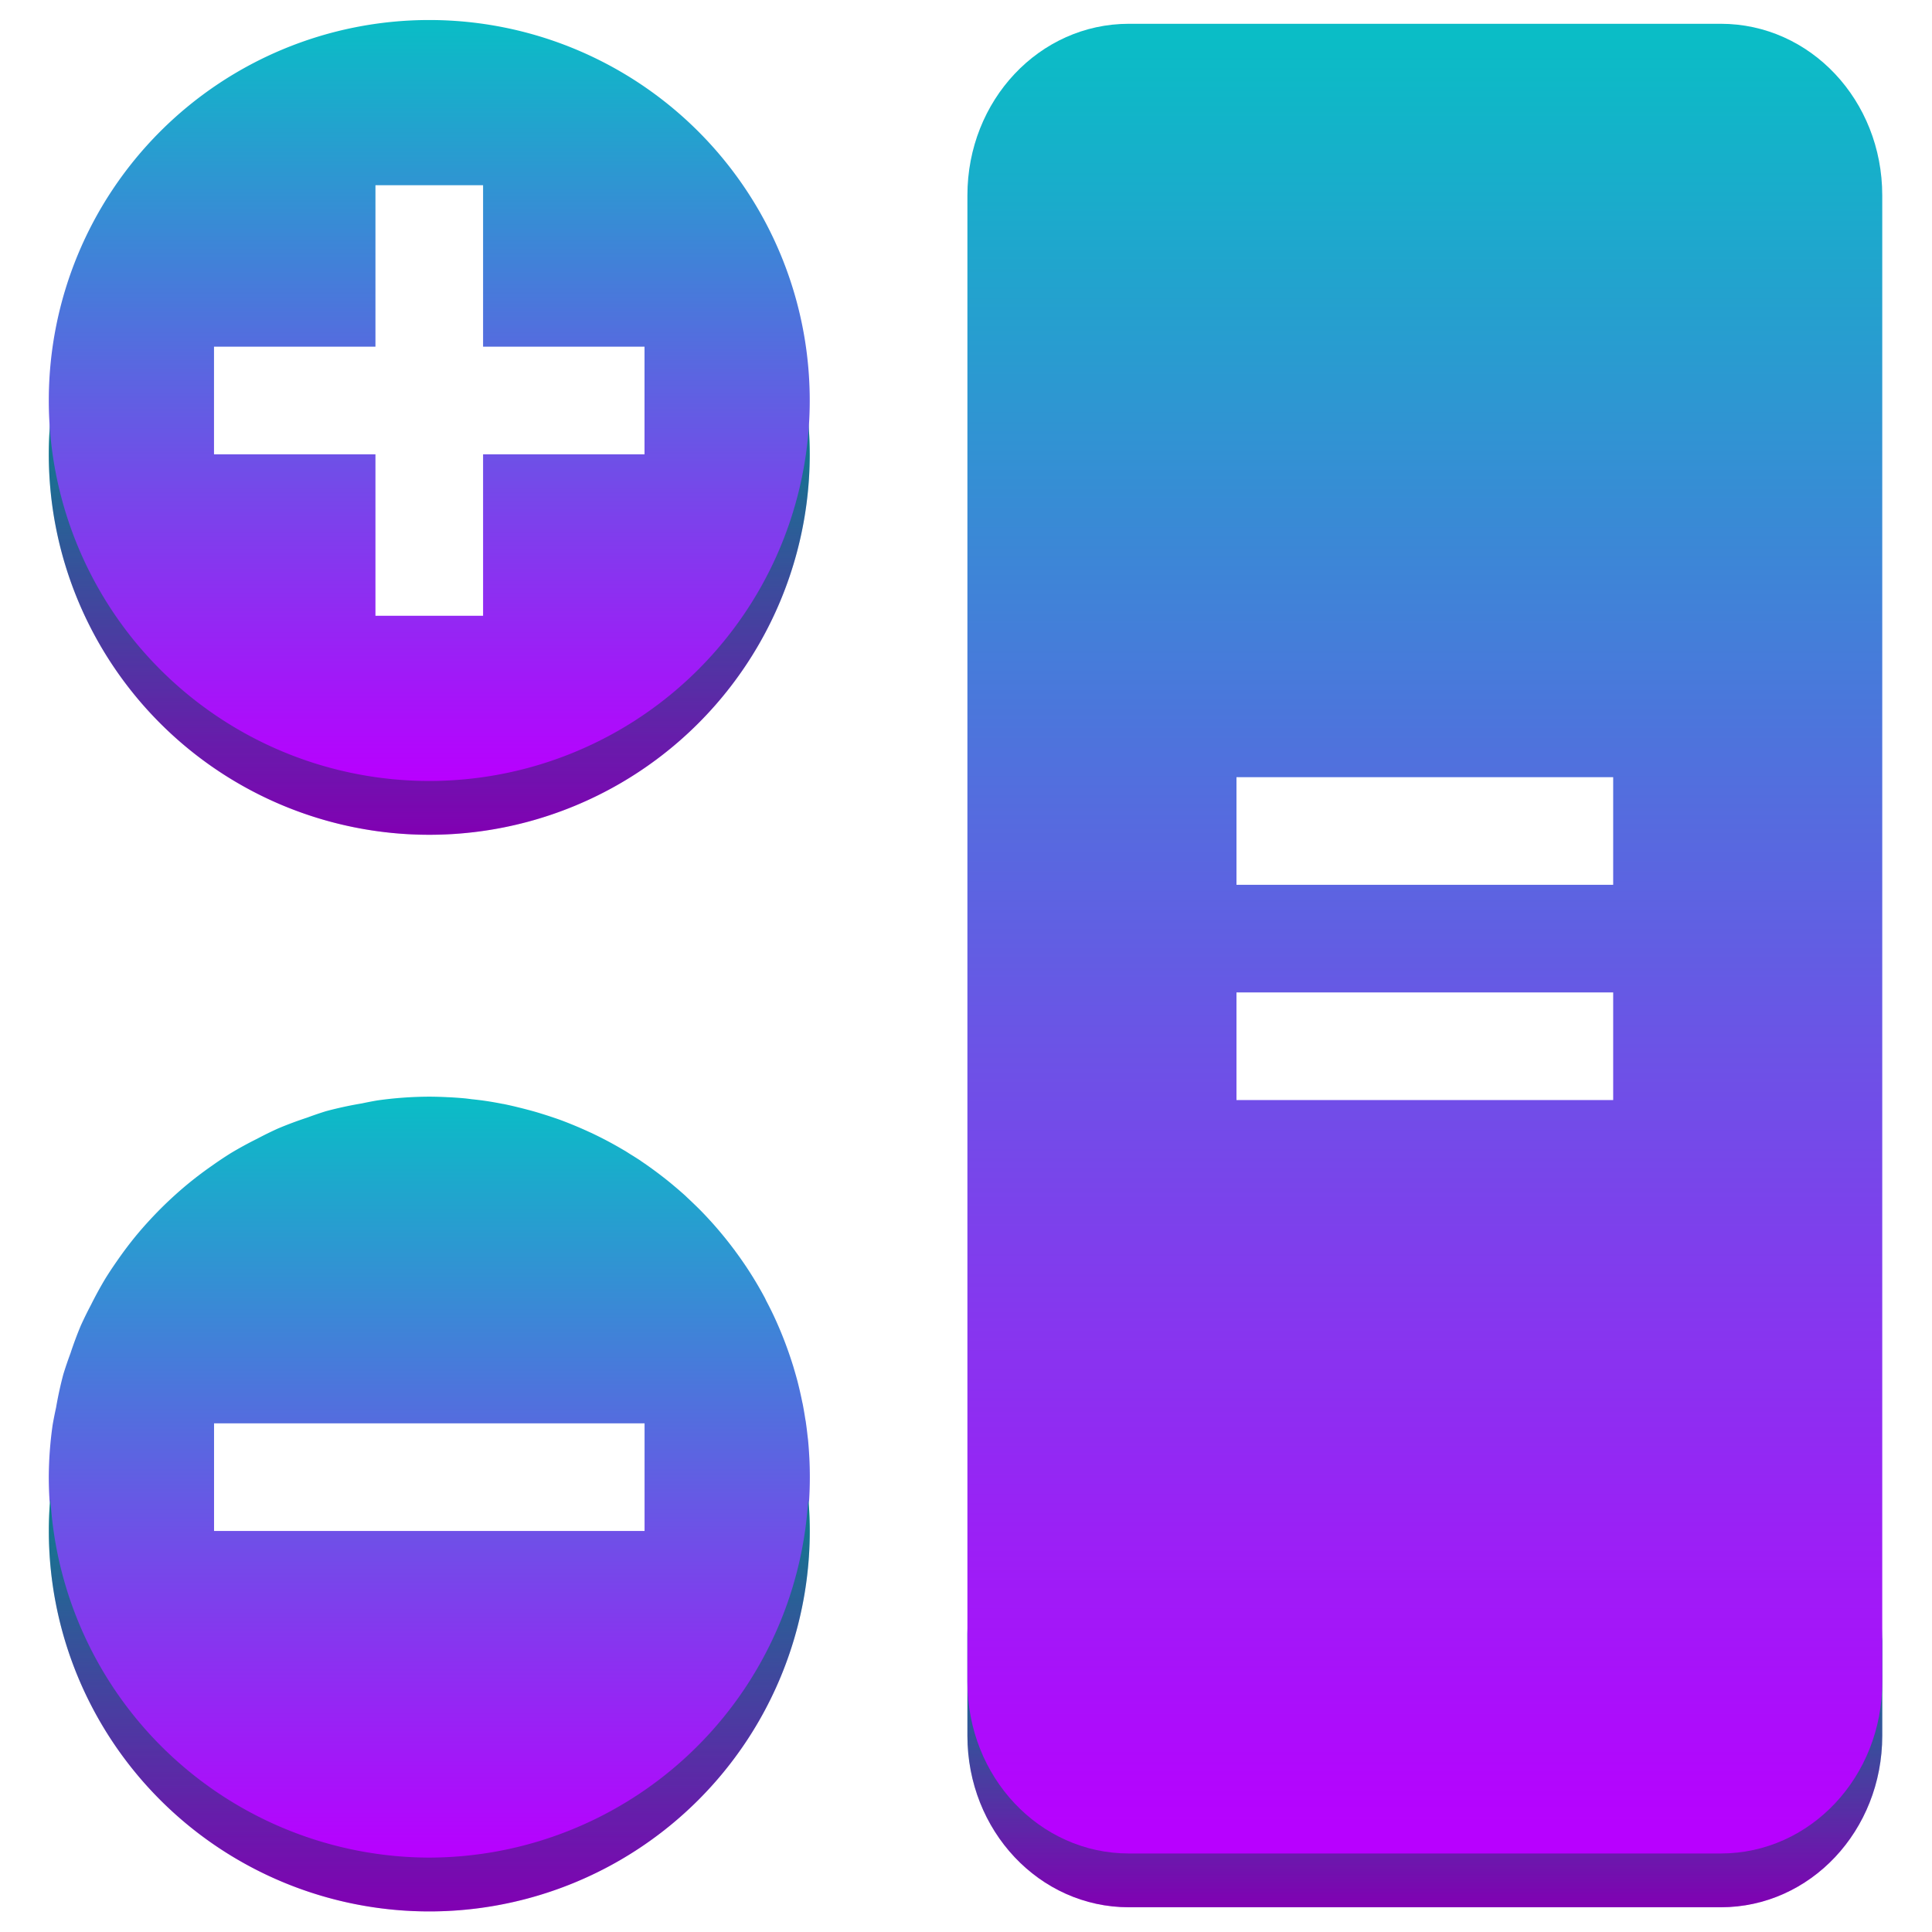 <?xml version="1.0" encoding="UTF-8" standalone="no"?>
<svg
   width="48"
   height="48"
   viewBox="0 0 48 48"
   version="1.1"
   id="svg64"
   xmlns="http://www.w3.org/2000/svg"
   xmlns:svg="http://www.w3.org/2000/svg"
   xmlns:rdf="http://www.w3.org/1999/02/22-rdf-syntax-ns#"
   xmlns:cc="http://creativecommons.org/ns#"
   xmlns:dc="http://purl.org/dc/elements/1.1/">
  <defs
     id="defs68">
    <style
       id="current-color-scheme"
       type="text/css">
      .ColorScheme-Text { color: #0abdc6; } .ColorScheme-Highlight { color:#5294e2; }
     </style>
    <linearGradient
       id="arrongin"
       x1="0%"
       x2="0%"
       y1="0%"
       y2="100%">
      <stop
         offset="0%"
         style="stop-color:#dd9b44; stop-opacity:1"
         id="stop9192" />
      <stop
         offset="100%"
         style="stop-color:#ad6c16; stop-opacity:1"
         id="stop9194" />
    </linearGradient>
    <linearGradient
       id="aurora"
       x1="0%"
       x2="0%"
       y1="0%"
       y2="100%">
      <stop
         offset="0%"
         style="stop-color:#09D4DF; stop-opacity:1"
         id="stop9197" />
      <stop
         offset="100%"
         style="stop-color:#9269F4; stop-opacity:1"
         id="stop9199" />
    </linearGradient>
    <linearGradient
       id="cyberneon"
       x1="0%"
       x2="0%"
       y1="0%"
       y2="100%">
      <stop
         offset="0"
         style="stop-color:#0abdc6; stop-opacity:1"
         id="stop9202" />
      <stop
         offset="1"
         style="stop-color:#ea00d9; stop-opacity:1"
         id="stop9204" />
    </linearGradient>
    <linearGradient
       id="fitdance"
       x1="0%"
       x2="0%"
       y1="0%"
       y2="100%">
      <stop
         offset="0%"
         style="stop-color:#1AD6AB; stop-opacity:1"
         id="stop9207" />
      <stop
         offset="100%"
         style="stop-color:#329DB6; stop-opacity:1"
         id="stop9209" />
    </linearGradient>
    <linearGradient
       id="oomox"
       x1="0%"
       x2="0%"
       y1="0%"
       y2="100%">
      <stop
         offset="0%"
         style="stop-color:#0abdc6; stop-opacity:1"
         id="stop9212" />
      <stop
         offset="100%"
         style="stop-color:#b800ff; stop-opacity:1"
         id="stop9214" />
    </linearGradient>
    <linearGradient
       id="rainblue"
       x1="0%"
       x2="0%"
       y1="0%"
       y2="100%">
      <stop
         offset="0%"
         style="stop-color:#00F260; stop-opacity:1"
         id="stop9217" />
      <stop
         offset="100%"
         style="stop-color:#0575E6; stop-opacity:1"
         id="stop9219" />
    </linearGradient>
    <linearGradient
       id="sunrise"
       x1="0%"
       x2="0%"
       y1="0%"
       y2="100%">
      <stop
         offset="0%"
         style="stop-color: #FF8501; stop-opacity:1"
         id="stop9222" />
      <stop
         offset="100%"
         style="stop-color: #FFCB01; stop-opacity:1"
         id="stop9224" />
    </linearGradient>
    <linearGradient
       id="telinkrin"
       x1="0%"
       x2="0%"
       y1="0%"
       y2="100%">
      <stop
         offset="0%"
         style="stop-color: #b2ced6; stop-opacity:1"
         id="stop9227" />
      <stop
         offset="100%"
         style="stop-color: #6da5b7; stop-opacity:1"
         id="stop9229" />
    </linearGradient>
    <linearGradient
       id="60spsycho"
       x1="0%"
       x2="0%"
       y1="0%"
       y2="100%">
      <stop
         offset="0%"
         style="stop-color: #df5940; stop-opacity:1"
         id="stop9232" />
      <stop
         offset="25%"
         style="stop-color: #d8d15f; stop-opacity:1"
         id="stop9234" />
      <stop
         offset="50%"
         style="stop-color: #e9882a; stop-opacity:1"
         id="stop9236" />
      <stop
         offset="100%"
         style="stop-color: #279362; stop-opacity:1"
         id="stop9238" />
    </linearGradient>
    <linearGradient
       id="90ssummer"
       x1="0%"
       x2="0%"
       y1="0%"
       y2="100%">
      <stop
         offset="0%"
         style="stop-color: #f618c7; stop-opacity:1"
         id="stop9241" />
      <stop
         offset="20%"
         style="stop-color: #94ffab; stop-opacity:1"
         id="stop9243" />
      <stop
         offset="50%"
         style="stop-color: #fbfd54; stop-opacity:1"
         id="stop9245" />
      <stop
         offset="100%"
         style="stop-color: #0f83ae; stop-opacity:1"
         id="stop9247" />
    </linearGradient>
  </defs>
  <g
     stroke-miterlimit="0"
     id="g717"
     style="display:inline"
     transform="matrix(1.337,0,0,1.337,-8.053,-8.768)">
    <path
       d="m 24,36.812 v 2 c 0,1.766 1.338,3.188 3,3.188 h 11 c 1.662,0 3,-1.422 3,-3.188 v -2 c 0,1.766 -1.338,3.188 -3,3.188 H 27 c -1.662,0 -3,-1.422 -3,-3.188 z"
       id="path717"
       class="ColorScheme-Text"
       style="display:inline;opacity:1;fill-opacity:1.0;fill:url(#oomox)" />
    <path
       d="m 24,36.812 v 2 c 0,1.766 1.338,3.187 3,3.187 h 11 c 1.662,0 3,-1.422 3,-3.187 V 36.812 c 0,1.766 -1.338,3.187 -3,3.187 H 27 c -1.662,0 -3,-1.422 -3,-3.187 z"
       id="path717-7"
       style="display:inline;stroke-width:1;fill:#000000;fill-opacity:1;opacity:0.3" />
    <path
       id="rect717"
       class="ColorScheme-Text"
       style="display:inline;fill:url(#oomox);fill-opacity:1"
       d="m 27,7 c -1.662,0 -3,1.422 -3,3.188 v 27.625 C 24,39.578 25.338,41 27,41 h 11 c 1.662,0 3,-1.422 3,-3.188 V 10.188 C 41,8.422 39.662,7 38,7 Z m 2,14 h 7 v 2 h -7 z m 0,4 h 7 v 2 h -7 z" />
  </g>
  <g
     stroke-width="0.39"
     id="g777"
     transform="matrix(1.337,0,0,1.337,-8.053,-8.768)">
    <path
       d="M 7.002,13.996 A 7.07,7.07 0 0 0 6.93,15 7.07,7.07 0 0 0 14,22.07 7.07,7.07 0 0 0 21.07,15 7.07,7.07 0 0 0 20.998,14.004 7.07,7.07 0 0 1 14,20.07 7.07,7.07 0 0 1 7.002,13.996 Z"
       stroke-width="0.189"
       id="path777"
       class="ColorScheme-Text"
       style="display:inline;fill-opacity:1;fill:url(#oomox);opacity:1" />
    <path
       d="m 7.002,13.996 a 7.07,7.07 0 0 0 -0.072,1.004 7.07,7.07 0 0 0 7.07,7.07 7.07,7.07 0 0 0 7.07,-7.07 7.07,7.07 0 0 0 -0.072,-0.996 7.07,7.07 0 0 1 -6.998,6.066 7.07,7.07 0 0 1 -6.998,-6.074 z"
       stroke-width="0.189"
       id="path777-7"
       style="display:inline;opacity:0.3" />
    <path
       id="circle777"
       class="ColorScheme-Text"
       style="display:inline;fill:url(#oomox);fill-opacity:1"
       d="M 14,6.93 A 7.07,7.07 0 0 0 6.93,14 7.07,7.07 0 0 0 14,21.07 7.07,7.07 0 0 0 21.07,14 7.07,7.07 0 0 0 14,6.93 Z M 13,10 h 2 v 3 h 3 v 2 h -3 v 3 h -2 v -3 h -3 v -2 h 3 z" />
  </g>
  <g
     transform="matrix(1.337,0,0,1.337,-8.052,17.981)"
     id="g747"
     style="display:inline">
    <path
       d="M 7.002,13.996 A 7.07,7.07 0 0 0 6.93,15 7.07,7.07 0 0 0 14,22.07 7.07,7.07 0 0 0 21.07,15 7.07,7.07 0 0 0 20.998,14.004 7.07,7.07 0 0 1 14,20.07 7.07,7.07 0 0 1 7.002,13.996 Z"
       stroke-width="0.189"
       id="path747"
       style="display:inline;fill-opacity:1;fill:url(#oomox);opacity:1" />
    <path
       d="m 7.002,13.996 a 7.07,7.07 0 0 0 -0.072,1.004 7.07,7.07 0 0 0 7.07,7.07 7.07,7.07 0 0 0 7.07,-7.07 7.07,7.07 0 0 0 -0.072,-0.996 7.07,7.07 0 0 1 -6.998,6.066 7.07,7.07 0 0 1 -6.998,-6.074 z"
       stroke-width="0.189"
       id="path747-7"
       style="display:inline;fill:#000000;fill-opacity:1;opacity:0.3" />
    <path
       id="circle747"
       style="fill:url(#oomox);fill-opacity:1"
       class="ColorScheme-Text"
       d="M 14,6.93 A 7.07,7.07 0 0 0 13.033,7 7.07,7.07 0 0 0 12.748,7.055 7.07,7.07 0 0 0 12.076,7.201 7.07,7.07 0 0 0 11.728,7.32 7.07,7.07 0 0 0 11.185,7.523 7.07,7.07 0 0 0 10.799,7.713 7.07,7.07 0 0 0 10.312,7.979 7.07,7.07 0 0 0 9.97,8.207 7.07,7.07 0 0 0 9.529,8.539 7.07,7.07 0 0 0 9.207,8.82 7.07,7.07 0 0 0 8.816,9.211 7.07,7.07 0 0 0 8.545,9.52 7.07,7.07 0 0 0 8.199,9.98 7.07,7.07 0 0 0 7.98,10.311 7.07,7.07 0 0 0 7.713,10.799 7.07,7.07 0 0 0 7.523,11.186 7.07,7.07 0 0 0 7.332,11.699 7.07,7.07 0 0 0 7.199,12.09 7.07,7.07 0 0 0 7.064,12.709 7.07,7.07 0 0 0 7,13.033 7.07,7.07 0 0 0 6.929,14 a 7.07,7.07 0 0 0 0.018,0.494 7.07,7.07 0 0 1 0.012,-0.086 7.07,7.07 0 0 0 7.041,6.662 7.07,7.07 0 0 0 7.041,-6.656 7.07,7.07 0 0 1 0.012,0.092 7.07,7.07 0 0 0 0.018,-0.494 7.07,7.07 0 0 0 0,-0.002 7.07,7.07 0 0 0 0,-0.002 7.07,7.07 0 0 0 0,-0.002 7.07,7.07 0 0 0 0,-0.002 7.07,7.07 0 0 0 0,-0.002 7.07,7.07 0 0 0 0,-0.002 7.07,7.07 0 0 0 -0.008,-0.344 7.07,7.07 0 0 0 0,-0.002 7.07,7.07 0 0 0 0,-0.002 7.07,7.07 0 0 0 -0.002,-0.031 7.07,7.07 0 0 0 -0.021,-0.291 7.07,7.07 0 0 0 -0.002,-0.023 7.07,7.07 0 0 0 -0.008,-0.062 7.07,7.07 0 0 0 -0.033,-0.266 7.07,7.07 0 0 0 -0.002,-0.016 7.07,7.07 0 0 0 -0.008,-0.041 7.07,7.07 0 0 0 -0.051,-0.295 7.07,7.07 0 0 0 -0.002,-0.006 7.07,7.07 0 0 0 -0.002,-0.008 7.07,7.07 0 0 0 -0.061,-0.277 7.07,7.07 0 0 0 -0.031,-0.125 7.07,7.07 0 0 0 -0.061,-0.215 7.07,7.07 0 0 0 -0.014,-0.049 7.07,7.07 0 0 0 -0.01,-0.031 7.07,7.07 0 0 0 -0.1,-0.297 7.07,7.07 0 0 0 -0.125,-0.324 7.07,7.07 0 0 0 -0.141,-0.318 7.07,7.07 0 0 0 -0.129,-0.256 7.07,7.07 0 0 0 -0.025,-0.053 7.07,7.07 0 0 0 -0.01,-0.018 7.07,7.07 0 0 0 -0.162,-0.285 7.07,7.07 0 0 0 -0.186,-0.293 7.07,7.07 0 0 0 -0.193,-0.273 7.07,7.07 0 0 0 -0.006,-0.01 7.07,7.07 0 0 0 -0.016,-0.02 7.07,7.07 0 0 0 -0.199,-0.254 7.07,7.07 0 0 0 -0.209,-0.244 7.07,7.07 0 0 0 -0.018,-0.02 7.07,7.07 0 0 0 -0.025,-0.027 7.07,7.07 0 0 0 -0.168,-0.178 7.07,7.07 0 0 0 -0.109,-0.107 7.07,7.07 0 0 0 -0.125,-0.119 7.07,7.07 0 0 0 -0.062,-0.059 7.07,7.07 0 0 0 -0.035,-0.031 A 7.07,7.07 0 0 0 18.56,8.599 7.07,7.07 0 0 0 18.443,8.502 7.07,7.07 0 0 0 18.21,8.322 7.07,7.07 0 0 0 17.935,8.127 a 7.07,7.07 0 0 0 -0.008,-0.006 7.07,7.07 0 0 0 -0.002,-0.002 7.07,7.07 0 0 0 -0.195,-0.123 7.07,7.07 0 0 0 -0.096,-0.061 7.07,7.07 0 0 0 -0.008,-0.004 7.07,7.07 0 0 0 -0.053,-0.031 A 7.07,7.07 0 0 0 17.334,7.766 7.07,7.07 0 0 0 17.068,7.631 7.07,7.07 0 0 0 17.023,7.609 7.07,7.07 0 0 0 16.976,7.588 7.07,7.07 0 0 0 16.705,7.469 7.07,7.07 0 0 0 16.42,7.357 7.07,7.07 0 0 0 16.383,7.344 7.07,7.07 0 0 0 16.324,7.324 7.07,7.07 0 0 0 16.103,7.252 7.07,7.07 0 0 0 15.961,7.209 7.07,7.07 0 0 0 15.802,7.166 7.07,7.07 0 0 0 15.664,7.131 7.07,7.07 0 0 0 15.408,7.072 7.07,7.07 0 0 0 15.379,7.066 7.07,7.07 0 0 0 15.363,7.064 7.07,7.07 0 0 0 15.125,7.021 7.07,7.07 0 0 0 14.984,7 7.07,7.07 0 0 0 14.785,6.977 a 7.07,7.07 0 0 0 -0.092,-0.012 7.07,7.07 0 0 0 -0.018,-0.002 7.07,7.07 0 0 0 -0.322,-0.023 7.07,7.07 0 0 0 -0.006,0 7.07,7.07 0 0 0 -0.348,-0.01 z M 10,13 h 8 v 2 h -8 z" />
  </g>
</svg>
